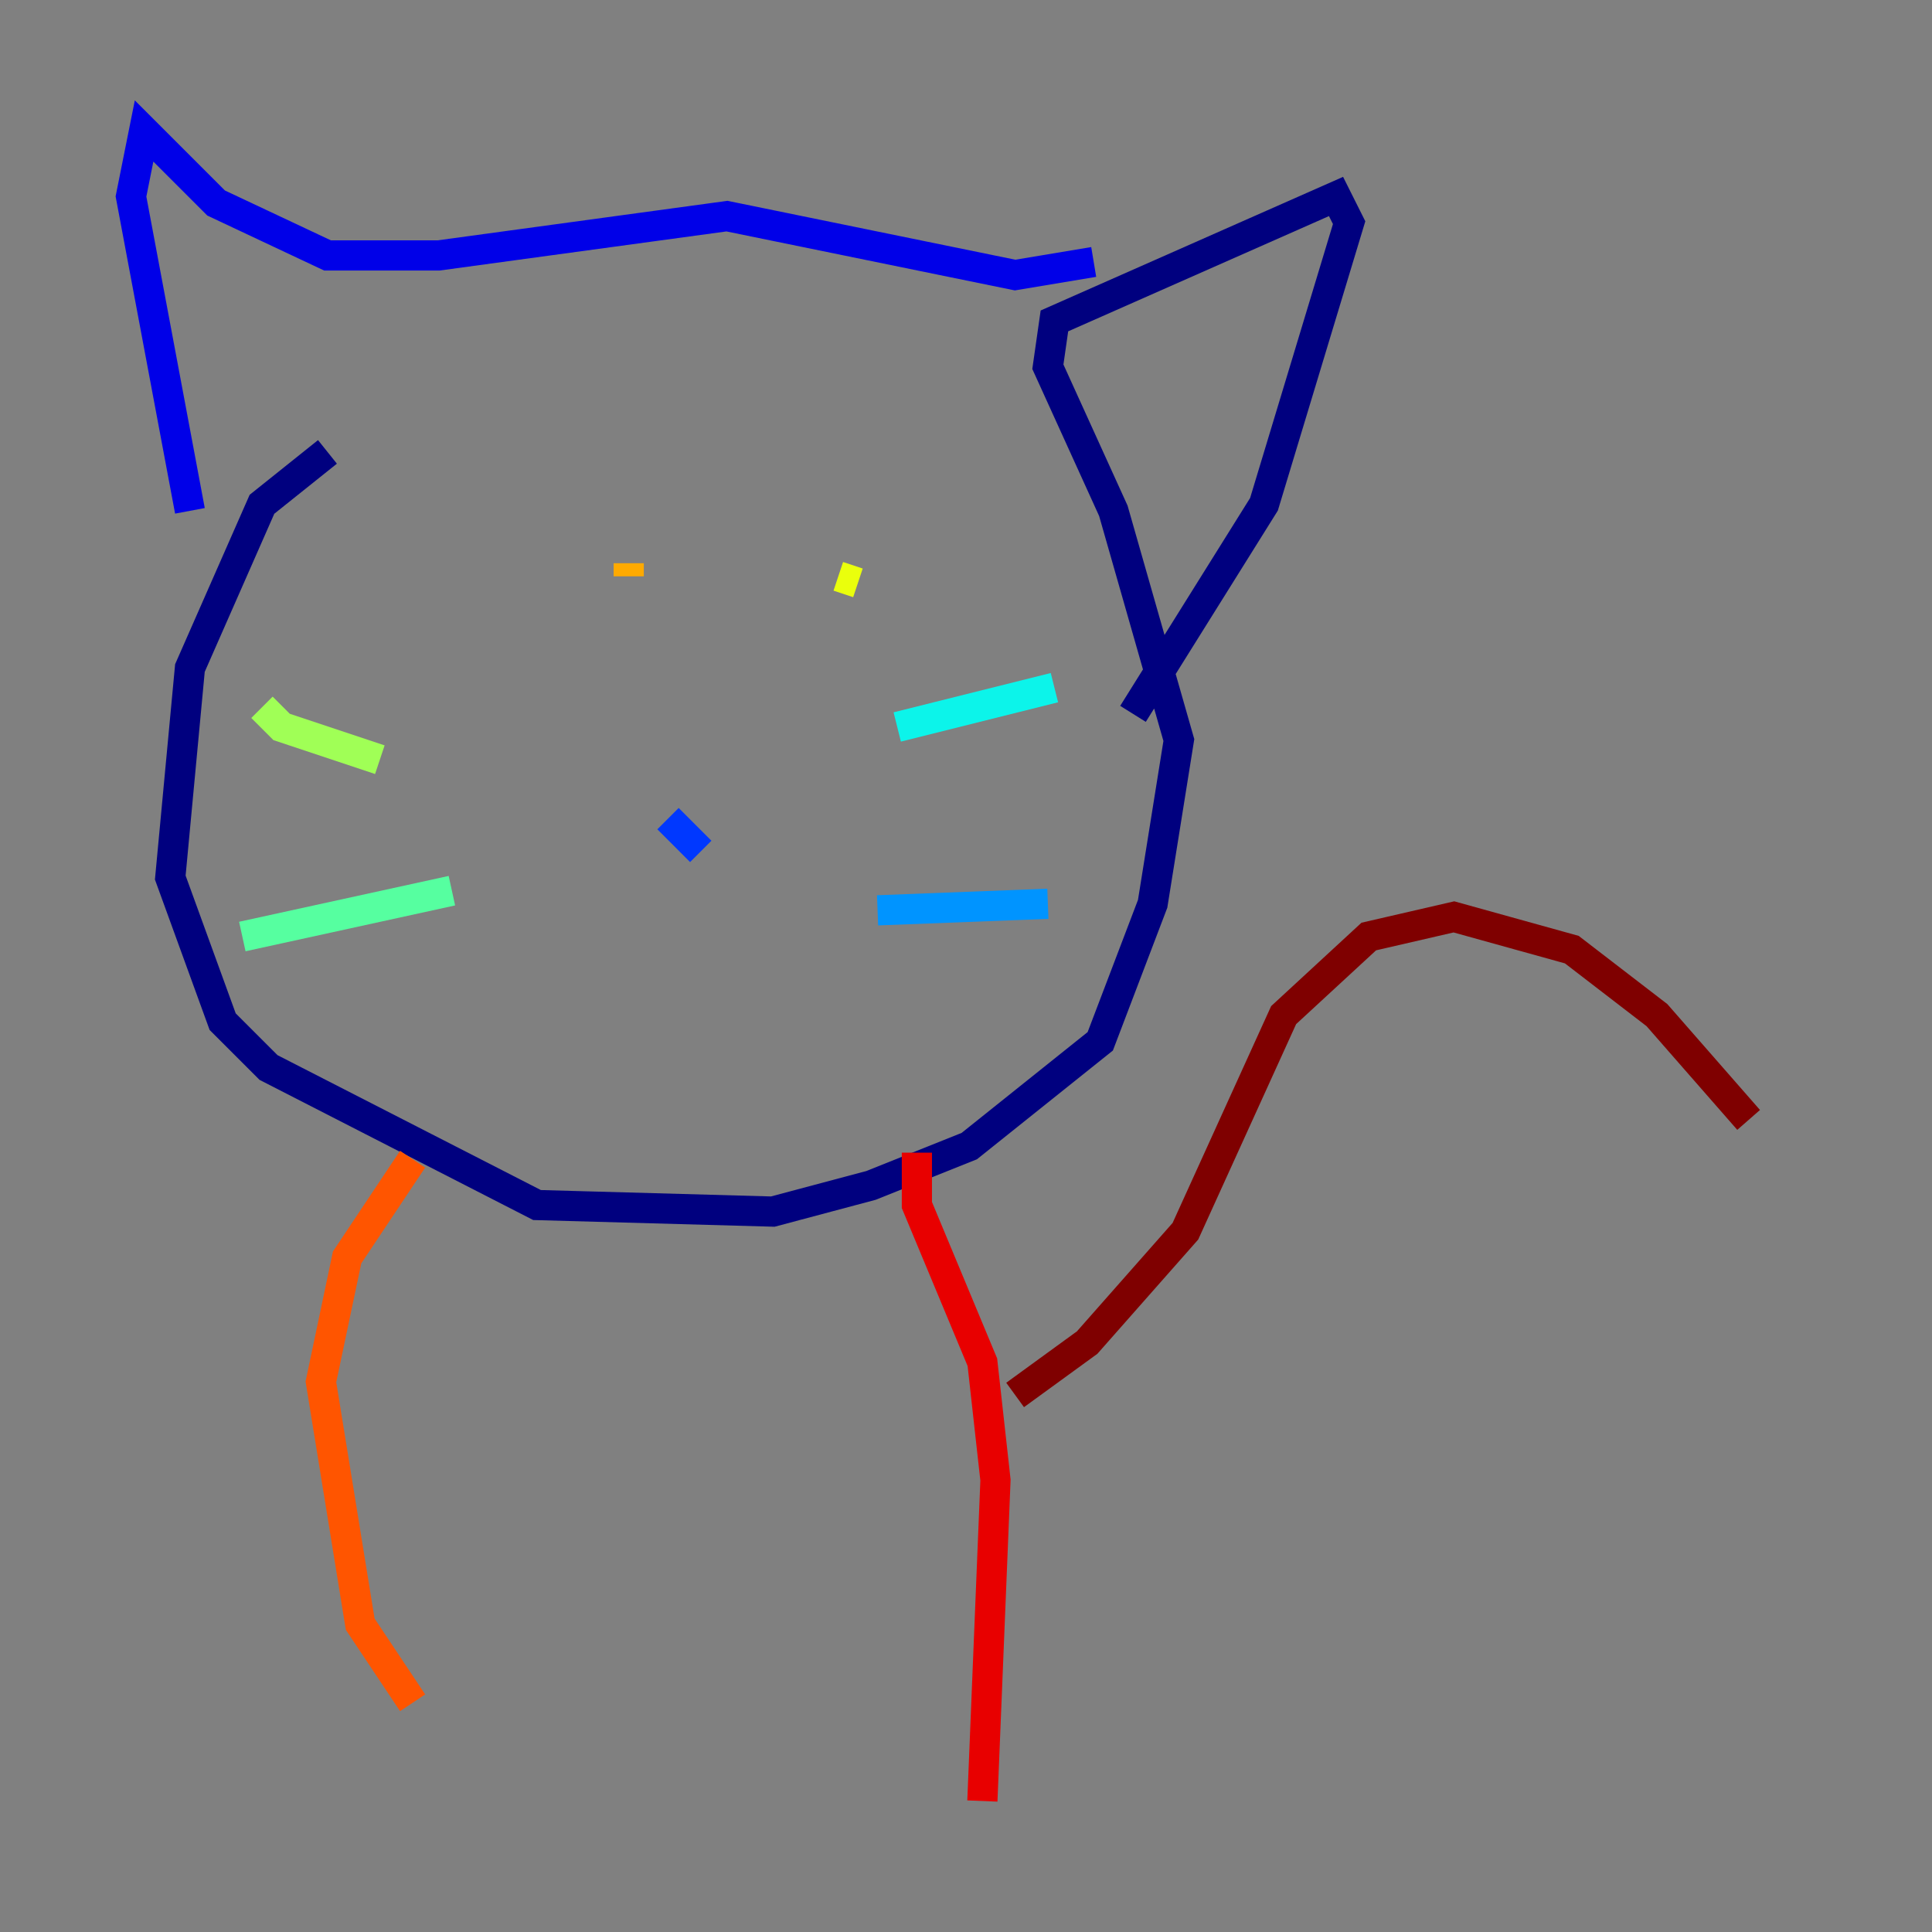 <?xml version="1.0" encoding="utf-8" ?>
<svg baseProfile="tiny" height="128" version="1.2" viewBox="0,0,128,128" width="128" xmlns="http://www.w3.org/2000/svg" xmlns:ev="http://www.w3.org/2001/xml-events" xmlns:xlink="http://www.w3.org/1999/xlink"><rect x="0" y="0" width="128" height="128" fill="#808080" stroke="none"/><defs /><polyline fill="none" points="21.695,29.939 17.356,33.41 12.583,44.258 11.281,58.142 14.752,67.688 17.79,70.725 35.58,79.837 51.2,80.271 57.709,78.536 64.217,75.932 72.895,68.99 76.366,59.878 78.102,49.031 73.763,33.844 69.424,24.298 69.858,21.261 88.515,13.017 89.383,14.752 83.742,33.41 75.064,47.295" stroke="#00007f" stroke-width="2" /><polyline fill="none" points="72.461,17.356 67.254,18.224 48.163,14.319 29.071,16.922 21.695,16.922 14.319,13.451 9.546,8.678 8.678,13.017 12.583,33.844" stroke="#0000e8" stroke-width="2" /><polyline fill="none" points="46.427,56.407 44.258,54.237" stroke="#0038ff" stroke-width="2" /><polyline fill="none" points="58.142,60.312 69.424,59.878" stroke="#0094ff" stroke-width="2" /><polyline fill="none" points="59.444,48.163 69.858,45.559" stroke="#0cf4ea" stroke-width="2" /><polyline fill="none" points="29.939,59.01 16.054,62.047" stroke="#56ffa0" stroke-width="2" /><polyline fill="none" points="25.166,50.332 18.658,48.163 17.356,46.861" stroke="#a0ff56" stroke-width="2" /><polyline fill="none" points="55.539,38.183 56.841,38.617" stroke="#eaff0c" stroke-width="2" /><polyline fill="none" points="41.654,38.183 41.654,37.315" stroke="#ffaa00" stroke-width="2" /><polyline fill="none" points="27.336,76.8 22.997,83.308 21.261,91.552 23.864,107.607 27.336,112.814" stroke="#ff5500" stroke-width="2" /><polyline fill="none" points="60.746,76.366 60.746,79.837 65.085,90.251 65.953,98.061 65.085,119.322" stroke="#e80000" stroke-width="2" /><polyline fill="none" points="67.254,92.42 72.027,88.949 78.536,81.573 85.044,67.254 90.685,62.047 96.325,60.746 104.136,62.915 109.776,67.254 115.851,74.197" stroke="#7f0000" stroke-width="2" /></svg>